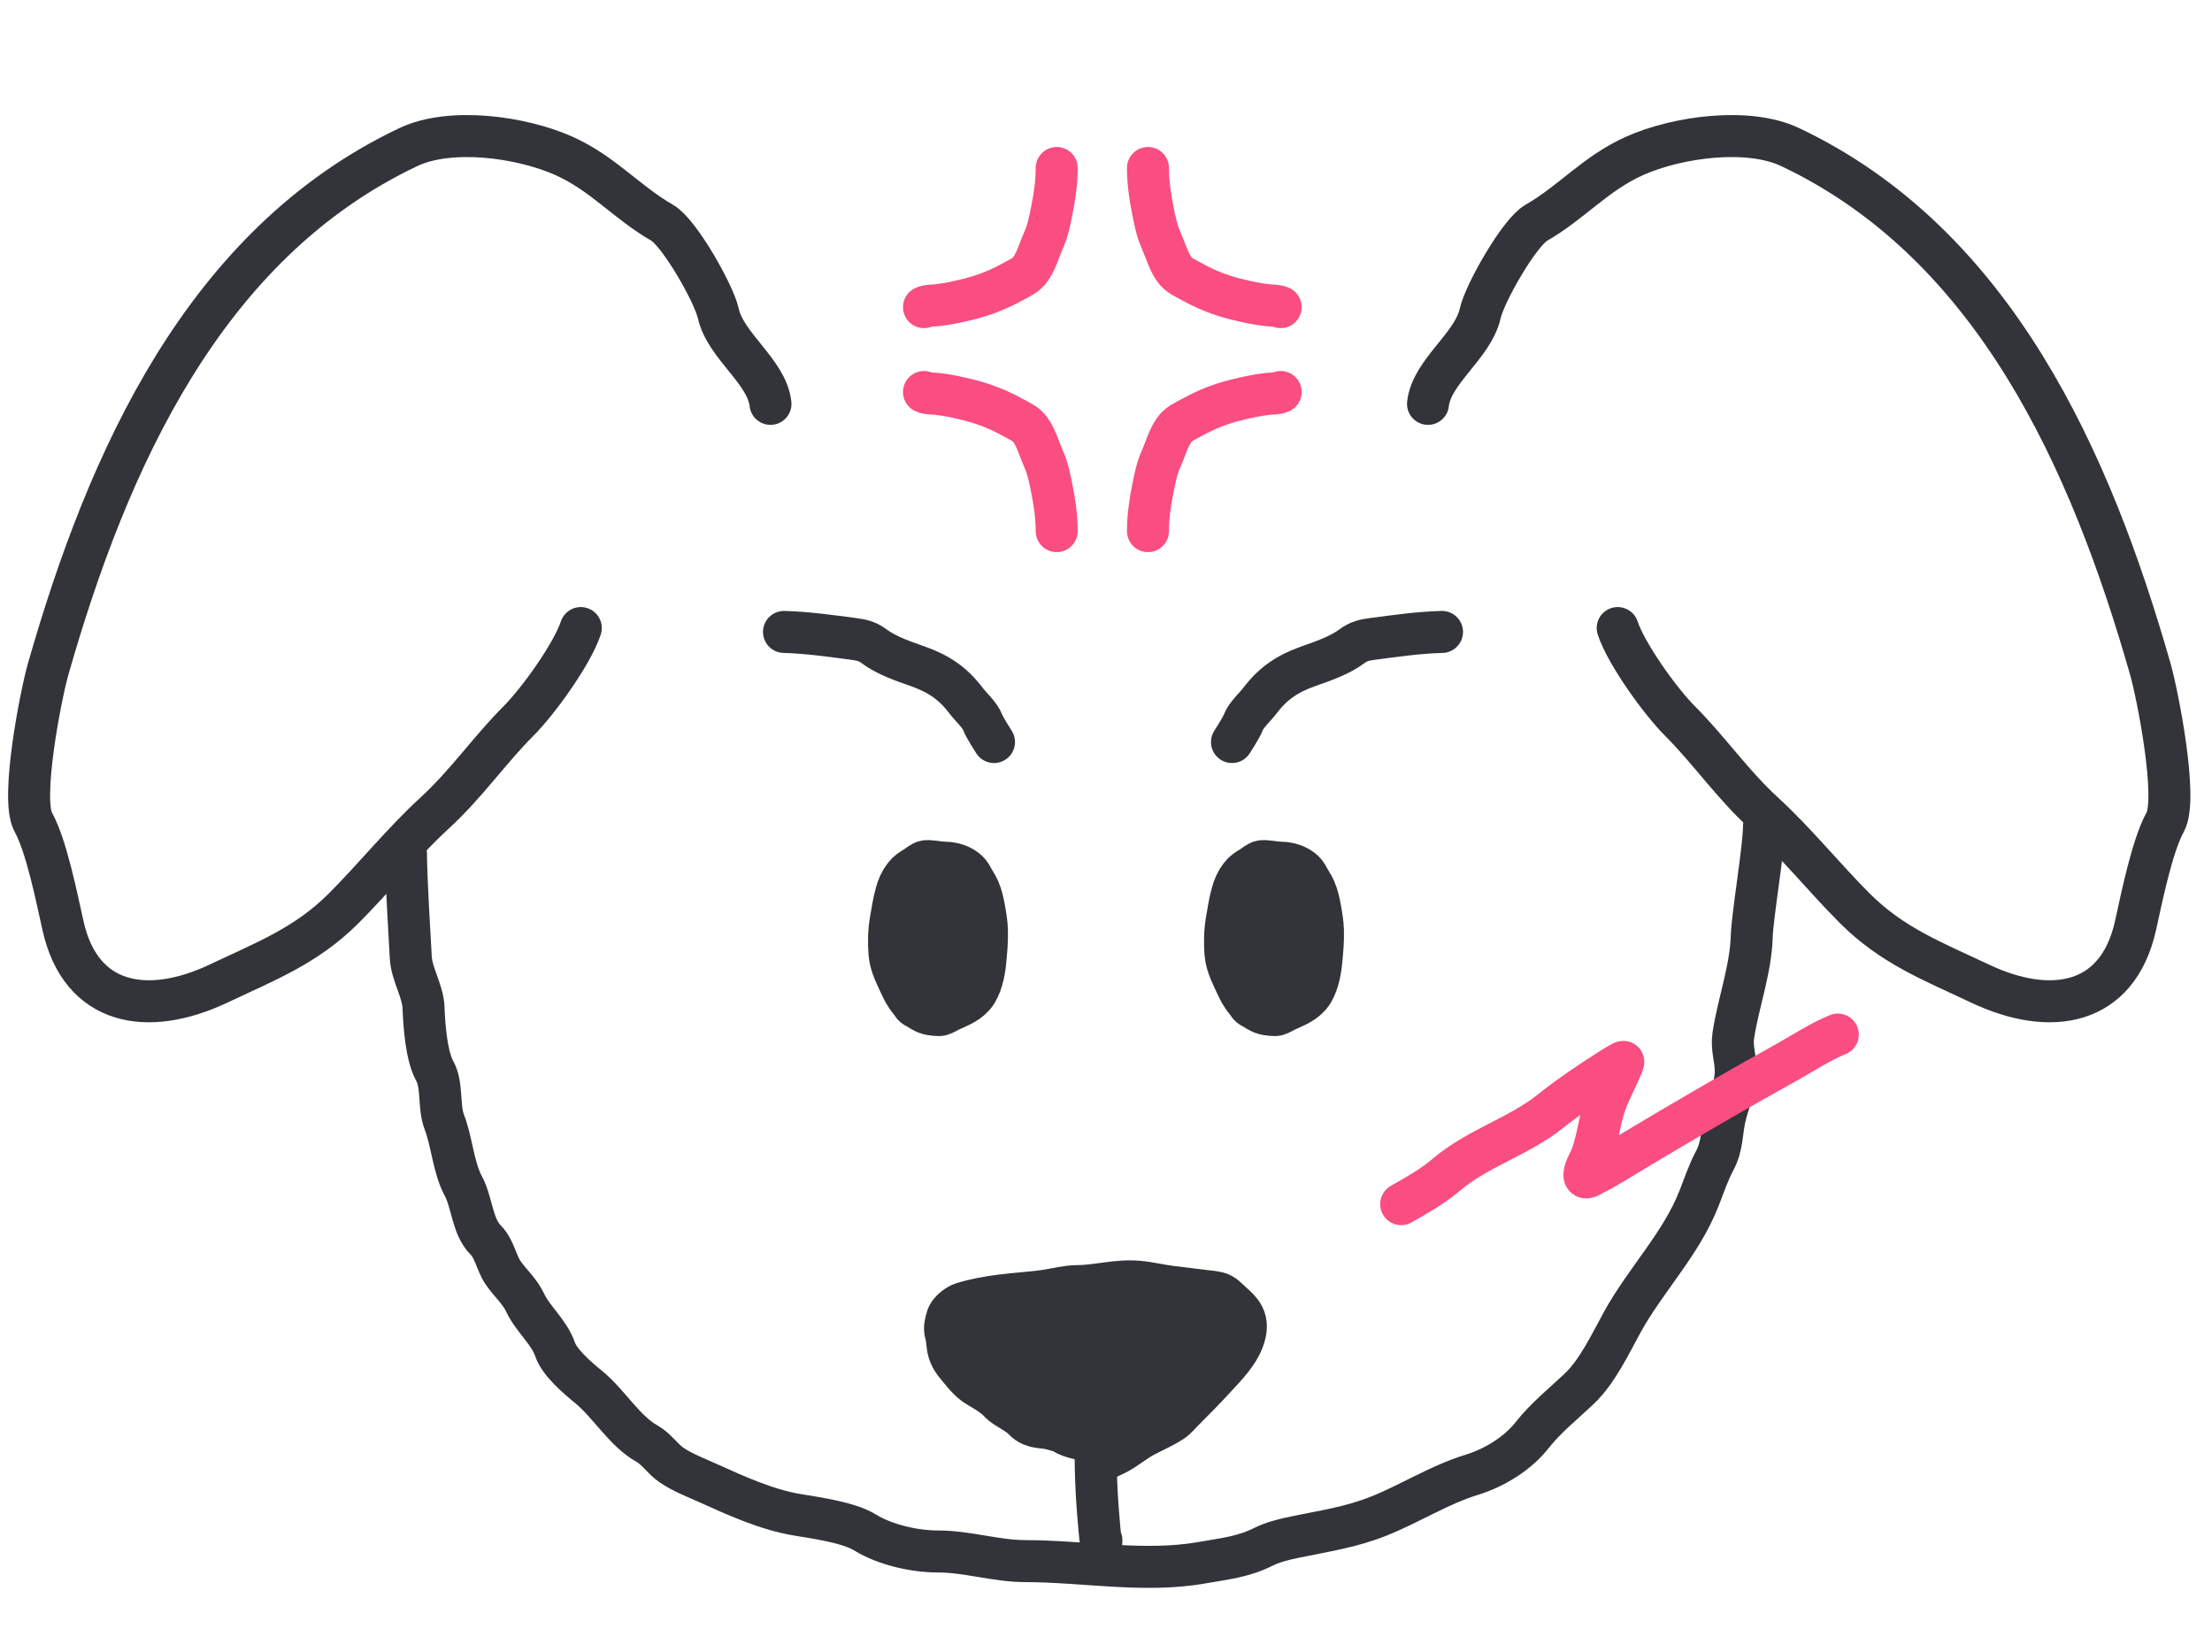 <svg width="79" height="59" viewBox="0 0 79 59" fill="none" xmlns="http://www.w3.org/2000/svg">
<path d="M27.517 14.423C27.389 13.265 25.913 12.361 25.653 11.19C25.494 10.475 24.259 8.304 23.651 7.956C22.392 7.237 21.532 6.186 20.127 5.561C18.621 4.892 16.095 4.537 14.584 5.253C7.285 8.711 3.846 16.455 1.718 23.901C1.464 24.792 0.726 28.526 1.188 29.359C1.656 30.2 2.029 32.067 2.249 33.054C2.885 35.918 5.271 36.326 7.809 35.124C9.474 34.335 10.93 33.782 12.274 32.438C13.365 31.347 14.385 30.078 15.525 29.034C16.657 27.995 17.477 26.791 18.518 25.749C19.217 25.05 20.429 23.369 20.743 22.43" stroke="#33333A" stroke-width="1.5" stroke-linecap="round"/>
<path d="M51 14.423C51.129 13.265 52.605 12.361 52.865 11.19C53.024 10.475 54.259 8.304 54.867 7.956C56.126 7.237 56.986 6.186 58.391 5.561C59.897 4.892 62.423 4.537 63.934 5.253C71.233 8.711 74.672 16.455 76.799 23.901C77.054 24.792 77.792 28.526 77.329 29.359C76.862 30.2 76.488 32.067 76.269 33.054C75.632 35.918 73.247 36.326 70.709 35.124C69.044 34.335 67.587 33.782 66.243 32.438C65.153 31.347 64.132 30.078 62.993 29.034C61.86 27.995 61.041 26.791 59.999 25.749C59.3 25.05 58.088 23.369 57.775 22.43" stroke="#33333A" stroke-width="1.5" stroke-linecap="round"/>
<path d="M14.5 30.5C14.5 31.32 14.626 33.385 14.671 34.2C14.705 34.8 15.107 35.394 15.127 35.999C15.148 36.604 15.226 37.707 15.527 38.248C15.809 38.756 15.655 39.518 15.869 40.072C16.143 40.785 16.191 41.693 16.546 42.353C16.866 42.947 16.861 43.801 17.351 44.291C17.664 44.604 17.727 45.11 17.978 45.469C18.23 45.83 18.558 46.106 18.751 46.514C19.041 47.127 19.604 47.553 19.828 48.2C19.991 48.67 20.639 49.22 21.019 49.53C21.741 50.118 22.306 51.111 23.109 51.557C23.439 51.74 23.676 52.116 23.996 52.33C24.394 52.595 24.835 52.761 25.269 52.957C26.287 53.415 27.369 53.913 28.475 54.097C29.116 54.204 30.318 54.37 30.888 54.724C31.611 55.173 32.667 55.408 33.511 55.408C34.547 55.408 35.583 55.751 36.615 55.751C38.674 55.751 40.883 56.174 42.937 55.807C43.718 55.668 44.391 55.606 45.116 55.244C45.466 55.069 45.853 54.977 46.244 54.895C47.337 54.666 48.215 54.551 49.246 54.142C50.358 53.699 51.413 53.02 52.553 52.672C53.358 52.426 54.194 51.92 54.719 51.253C55.222 50.616 55.826 50.141 56.404 49.593C57.05 48.982 57.518 47.981 57.938 47.218C58.768 45.708 60.041 44.43 60.68 42.796C60.858 42.342 61.014 41.868 61.244 41.44C61.511 40.945 61.483 40.446 61.599 39.914C61.718 39.368 61.992 38.822 61.992 38.254C61.992 37.819 61.836 37.429 61.903 36.987C62.08 35.815 62.528 34.626 62.562 33.452C62.584 32.688 63 30.292 63 29.5" stroke="#33333A" stroke-width="1.5" stroke-linecap="round"/>
<path d="M28 22.568C28.837 22.59 29.666 22.71 30.494 22.819C30.771 22.855 30.984 22.905 31.212 23.076C31.657 23.41 32.259 23.611 32.782 23.797C33.516 24.057 34.03 24.399 34.5 25.019C34.675 25.251 35.004 25.54 35.101 25.809C35.164 25.983 35.5 26.5 35.5 26.5" stroke="#33333A" stroke-width="1.5" stroke-linecap="round"/>
<path d="M51.5 22.568C50.663 22.59 49.834 22.71 49.005 22.819C48.729 22.855 48.516 22.905 48.288 23.076C47.843 23.41 47.241 23.611 46.718 23.797C45.984 24.057 45.47 24.399 45 25.019C44.825 25.251 44.496 25.54 44.399 25.809C44.336 25.983 44 26.5 44 26.5" stroke="#33333A" stroke-width="1.5" stroke-linecap="round"/>
<path d="M33.539 36C33.369 36 33.208 35.982 33.051 35.889C32.988 35.851 32.926 35.809 32.862 35.774C32.84 35.761 32.807 35.753 32.791 35.726C32.747 35.647 32.682 35.587 32.631 35.513C32.545 35.388 32.472 35.269 32.408 35.124C32.259 34.788 32.047 34.425 32.016 34.026C31.987 33.635 31.995 33.267 32.063 32.882C32.116 32.578 32.163 32.266 32.245 31.973C32.303 31.76 32.373 31.596 32.497 31.436C32.586 31.32 32.684 31.257 32.799 31.191C32.894 31.136 32.978 31.06 33.074 31.01C33.109 30.991 33.176 31.005 33.212 31.007C33.365 31.016 33.514 31.051 33.668 31.054C33.895 31.058 34.137 31.096 34.337 31.246C34.41 31.3 34.456 31.36 34.501 31.45C34.575 31.595 34.666 31.713 34.733 31.867C34.819 32.064 34.866 32.287 34.906 32.506C34.949 32.744 34.99 32.992 34.998 33.237C35.009 33.611 34.972 33.969 34.937 34.338C34.903 34.683 34.804 35.16 34.593 35.403C34.38 35.647 34.08 35.739 33.821 35.866C33.74 35.906 33.66 35.95 33.579 35.988C33.535 36.008 33.509 35.982 33.466 35.968" stroke="#33333A" stroke-width="2" stroke-linecap="round"/>
<ellipse cx="33.5" cy="33.5" rx="1.5" ry="2.5" fill="#33333A"/>
<path d="M45.539 36C45.369 36 45.208 35.982 45.051 35.889C44.988 35.851 44.926 35.809 44.862 35.774C44.84 35.761 44.807 35.753 44.791 35.726C44.747 35.647 44.682 35.587 44.631 35.513C44.545 35.388 44.472 35.269 44.408 35.124C44.259 34.788 44.047 34.425 44.016 34.026C43.987 33.635 43.995 33.267 44.063 32.882C44.116 32.578 44.163 32.266 44.245 31.973C44.303 31.76 44.373 31.596 44.497 31.436C44.586 31.32 44.684 31.257 44.799 31.191C44.894 31.136 44.978 31.06 45.074 31.01C45.109 30.991 45.176 31.005 45.212 31.007C45.365 31.016 45.514 31.051 45.668 31.054C45.895 31.058 46.137 31.096 46.337 31.246C46.41 31.3 46.456 31.36 46.501 31.45C46.575 31.595 46.666 31.713 46.733 31.867C46.819 32.064 46.866 32.287 46.906 32.506C46.949 32.744 46.99 32.992 46.998 33.237C47.009 33.611 46.972 33.969 46.937 34.338C46.903 34.683 46.804 35.16 46.593 35.403C46.38 35.647 46.08 35.739 45.821 35.866C45.74 35.906 45.66 35.95 45.579 35.988C45.535 36.008 45.509 35.982 45.466 35.968" stroke="#33333A" stroke-width="2" stroke-linecap="round"/>
<ellipse cx="45.5" cy="33.5" rx="1.5" ry="2.5" fill="#33333A"/>
<path d="M38.956 51.239C38.679 51.128 38.36 51.12 38.106 50.958C37.969 50.87 37.76 50.836 37.603 50.789C37.288 50.694 36.985 50.782 36.743 50.526C36.554 50.326 36.274 50.177 36.04 50.03C35.924 49.958 35.843 49.853 35.742 49.765C35.532 49.584 35.316 49.455 35.074 49.317C34.768 49.143 34.554 48.835 34.333 48.569C34.19 48.397 34.104 48.214 34.087 47.989C34.078 47.868 34.051 47.681 34.017 47.564C33.973 47.417 34.025 47.29 34.057 47.145C34.089 47.001 34.319 46.822 34.454 46.781C34.891 46.647 35.339 46.568 35.791 46.511C36.339 46.441 36.895 46.417 37.442 46.331C37.774 46.279 38.145 46.18 38.48 46.18C39.203 46.18 39.919 45.954 40.651 46.024C41.038 46.061 41.424 46.159 41.812 46.205C42.303 46.263 42.794 46.326 43.285 46.384C43.489 46.408 43.55 46.448 43.705 46.598C44.015 46.901 44.327 47.066 44.227 47.542C44.102 48.134 43.578 48.634 43.185 49.064C42.823 49.461 42.447 49.837 42.068 50.217C41.948 50.337 41.847 50.471 41.703 50.564C41.39 50.767 41.038 50.909 40.712 51.088C40.4 51.258 40.13 51.485 39.823 51.66C39.685 51.739 39.535 51.793 39.398 51.871" stroke="#33333A" stroke-width="2" stroke-linecap="round"/>
<path d="M34.086 47.5L39.586 52L44.086 47.5L39.586 46L34.086 47.5Z" fill="#33333A"/>
<path d="M39.367 49.405C39.083 50.741 39.102 52.079 39.175 53.434C39.204 53.959 39.335 55.526 39.335 55.001" stroke="#33333A" stroke-width="1.5" stroke-linecap="round"/>
<path d="M37.739 6C37.739 6.5 37.666 7.013 37.568 7.502C37.492 7.885 37.428 8.229 37.268 8.585C37.117 8.924 37.022 9.291 36.813 9.597C36.645 9.845 36.415 9.925 36.16 10.067C35.676 10.336 35.162 10.541 34.624 10.676C34.23 10.774 33.836 10.863 33.431 10.904C33.286 10.919 33.128 10.904 33 10.968" stroke="#FA4D81" stroke-width="1.5" stroke-linecap="round"/>
<path d="M40.999 18.968C40.999 18.468 41.072 17.955 41.17 17.466C41.247 17.082 41.311 16.739 41.47 16.382C41.621 16.044 41.717 15.676 41.925 15.37C42.094 15.123 42.323 15.043 42.579 14.901C43.062 14.632 43.576 14.426 44.114 14.292C44.508 14.193 44.903 14.105 45.307 14.063C45.452 14.049 45.61 14.064 45.738 14" stroke="#FA4D81" stroke-width="1.5" stroke-linecap="round"/>
<path d="M40.999 6C40.999 6.5 41.072 7.013 41.17 7.502C41.247 7.885 41.311 8.229 41.47 8.585C41.621 8.924 41.717 9.291 41.925 9.597C42.094 9.845 42.323 9.925 42.579 10.067C43.062 10.336 43.576 10.541 44.114 10.676C44.508 10.774 44.903 10.863 45.307 10.904C45.452 10.919 45.61 10.904 45.738 10.968" stroke="#FA4D81" stroke-width="1.5" stroke-linecap="round"/>
<path d="M37.739 18.968C37.739 18.468 37.666 17.955 37.568 17.466C37.492 17.082 37.428 16.739 37.268 16.382C37.117 16.044 37.022 15.676 36.813 15.37C36.645 15.123 36.415 15.043 36.16 14.901C35.676 14.632 35.162 14.426 34.624 14.292C34.23 14.193 33.836 14.105 33.431 14.063C33.286 14.049 33.128 14.064 33 14" stroke="#FA4D81" stroke-width="1.5" stroke-linecap="round"/>
<path d="M50.042 43.003C50.617 42.673 51.155 42.379 51.661 41.947C52.76 41.011 54.235 40.59 55.362 39.694C56.074 39.128 56.799 38.639 57.564 38.155C57.612 38.124 57.99 37.894 57.978 37.925C57.798 38.423 57.518 38.891 57.339 39.395C57.123 40 57.066 40.662 56.849 41.267C56.774 41.476 56.599 41.724 56.586 41.949C56.573 42.157 56.816 41.982 56.902 41.939C57.405 41.69 57.875 41.381 58.356 41.094C60.158 40.016 61.958 38.963 63.793 37.946C64.388 37.616 65.006 37.203 65.636 36.948" stroke="#FA4D81" stroke-width="1.5" stroke-linecap="round"/>
</svg>
